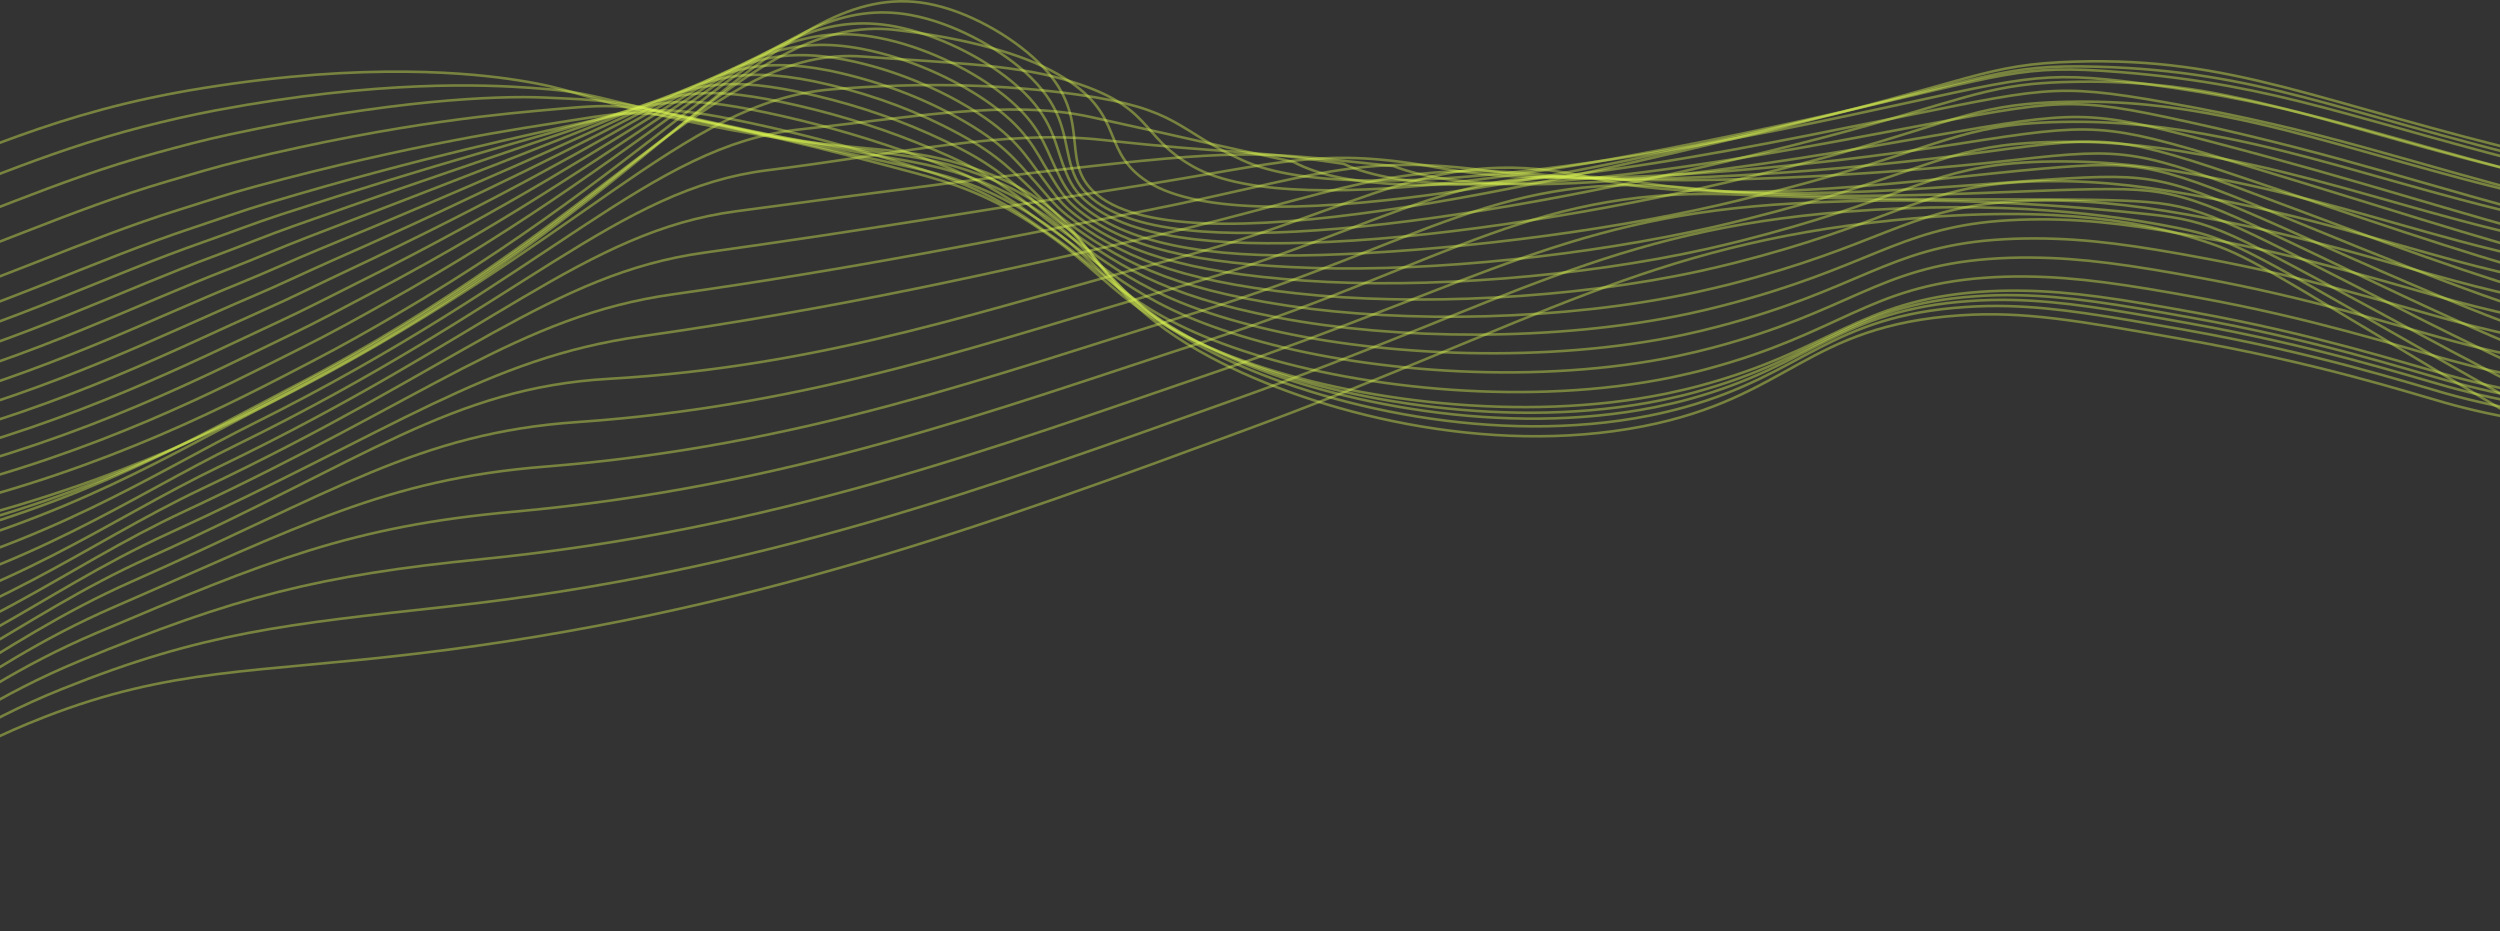 <svg width="1920" height="715" viewBox="0 0 1920 715" fill="none" xmlns="http://www.w3.org/2000/svg">
<rect x="0" y="0" width="1920" height="715" fill="#333333" stroke="none"/>
<path d="M-510.156 227.951C-324.471 216.83 -193.422 181.457 -107.539 150.832C-20.693 119.863 41.854 85.89 156.146 67.625C282.205 47.331 364.571 56.422 397.149 61.537C442.316 68.64 439.509 73.47 513.398 89.949C655.334 121.608 682.298 107.524 745.895 128.508C851.341 163.293 819.897 216.079 930.191 274.628C1010.06 317.044 1142.3 350.794 1261.92 327.394C1374.57 305.354 1387.25 250.011 1505.76 242.157C1554.45 238.93 1594.93 246.094 1675.88 260.422C1779.63 278.687 1849.29 301.214 1877.19 309.129C1959.84 332.61 2093.24 347.384 2311 301.011" stroke="#E0FB52" stroke-opacity="0.4" stroke-width="2" stroke-miterlimit="10"/>
<path d="M-511.398 245.851C-331.78 236.252 -197.499 204.227 -103.82 172.486C-27.72 146.347 30.32 117.691 110.304 97.214C127.798 92.749 146.228 88.427 166.075 84.693C291.142 61.192 373.196 65.068 407.447 67.442C453.379 70.608 453.379 74.221 525.793 90.233C576.829 101.496 613.178 107.93 641.333 112.151C689.193 119.315 713.152 119.802 750.918 133.582C765.01 138.681 778.235 144.926 790.33 152.192C846.271 185.779 843.889 228.357 936.689 273.492C1017.47 312.782 1148.83 342.493 1266.41 319.256C1275.73 317.411 1284.9 315.23 1293.91 312.721C1384.81 287.373 1405.23 242.786 1509.4 235.785C1520.37 235.036 1531.41 234.812 1542.43 235.115C1579.46 236.049 1617.74 242.665 1678.35 253.38C1778.78 271.239 1847.37 293.34 1878.13 302.087C1900.66 308.434 1923.9 313.417 1947.6 316.983C2029.6 329.484 2145.5 330.783 2308.56 298.88" stroke="#E0FB52" stroke-opacity="0.4" stroke-width="2" stroke-miterlimit="10"/>
<path d="M-512.648 265.337C-339.126 257.219 -201.471 228.807 -100.108 195.565C-19.613 169.182 41.12 139.045 119.63 117.533C137.549 112.601 156.121 107.609 176.053 103.327C300.127 76.599 381.756 73.372 417.821 74.914C464.292 76.944 467.383 76.558 538.21 92.083C587.799 102.982 624.007 110.348 651.623 115.524C698.15 124.189 720.521 125.935 755.849 140.242C769.311 145.752 781.964 152.218 793.616 159.542C847.657 192.906 850.323 232.927 943.236 274.003C1024.92 310.147 1155.4 335.82 1270.94 312.745C1280.73 310.716 1289.77 308.686 1298.25 306.251C1392.01 280.436 1412.77 237.919 1513.11 231.161C1524 230.394 1534.95 230.143 1545.89 230.41C1583.54 231.202 1621.76 237.635 1680.9 248.249C1778.04 265.621 1845.49 287.357 1879.15 296.733C1901.5 303.022 1924.52 308.017 1947.99 311.669C2029.25 324.455 2144.62 327.154 2306.07 298.417" stroke="#E0FB52" stroke-opacity="0.4" stroke-width="2" stroke-miterlimit="10"/>
<path d="M-513.867 286.135C-346.441 279.58 -205.497 254.516 -96.365 220.056C-11.589 193.268 51.923 161.75 128.902 139.183C147.275 133.785 166.016 128.143 185.977 123.292C309.059 93.378 390.121 87.107 428.143 83.698C475.181 79.497 481.333 80.207 550.601 95.245C598.801 105.738 634.866 114.058 662.086 120.187C707.252 130.335 728.092 133.379 760.982 148.194C773.71 154.123 785.718 160.81 796.877 168.184C849.019 201.304 856.901 238.748 949.701 275.744C1032.41 308.743 1161.9 330.397 1275.4 307.465C1285.09 305.435 1294.08 303.406 1302.5 301.031C1399.07 274.648 1420.25 234.283 1516.71 227.565C1527.52 226.779 1538.4 226.501 1549.26 226.733C1587.54 227.362 1625.81 233.654 1683.4 244.065C1777.19 260.929 1843.57 282.279 1880.09 292.447C1902.3 298.641 1925.13 303.641 1948.39 307.404C2028.91 320.473 2143.74 324.593 2303.54 299.002" stroke="#E0FB52" stroke-opacity="0.4" stroke-width="2" stroke-miterlimit="10"/>
<path d="M-515.117 306.977C-353.759 301.944 -209.582 280.27 -92.653 244.572C-3.567 217.357 62.695 184.439 138.199 160.857C156.998 154.992 175.881 148.68 195.927 143.282C318.016 110.243 398.341 99 438.489 92.546C485.924 84.915 495.196 83.921 563.017 98.472C609.942 108.619 645.695 117.833 672.461 124.855C716.266 136.463 735.547 140.847 766.026 156.149C777.999 162.484 789.366 169.386 800.05 176.809C850.321 209.645 863.42 244.531 956.135 277.571C1039.86 307.403 1168.33 325.06 1279.82 302.289C1289.4 300.26 1298.33 298.23 1306.72 295.896C1406.13 268.966 1427.68 230.954 1520.28 224.156C1531.02 223.38 1541.81 223.075 1552.6 223.242C1591.45 223.729 1629.61 229.858 1685.86 240.066C1776.37 256.464 1841.64 277.449 1881.02 288.347C1903.08 294.481 1925.71 299.492 1948.76 303.345C2028.57 316.719 2142.86 322.218 2301.05 299.813" stroke="#E0FB52" stroke-opacity="0.4" stroke-width="2" stroke-miterlimit="10"/>
<path d="M-516.305 320.412C-361.014 316.901 -213.577 298.636 -88.879 261.7C4.489 234.039 73.529 199.66 147.559 175.144C166.754 168.792 185.836 161.892 205.939 155.885C326.979 119.72 406.652 103.606 448.813 93.966C496.673 83.048 509.234 80.186 575.411 94.271C611.956 102.077 647.828 111.415 682.841 122.237C725.371 135.286 743.035 141.05 771.02 156.737C783.24 163.617 792.937 170.943 803.428 178.067C851.827 210.538 870.171 243.009 962.717 271.989C1047.55 298.636 1174.94 312.315 1284.38 289.707C1293.88 287.677 1302.76 285.648 1311.09 283.354C1413.36 255.937 1435.28 219.934 1524.03 213.338C1534.68 212.56 1545.39 212.235 1556.09 212.364C1595.56 212.75 1633.67 218.656 1688.39 228.6C1775.58 244.47 1839.77 265.13 1881.99 276.759C1903.9 282.827 1926.36 287.844 1949.21 291.777C2028.29 305.455 2142.01 312.375 2298.58 293.116" stroke="#E0FB52" stroke-opacity="0.4" stroke-width="2" stroke-miterlimit="10"/>
<path d="M-517.609 329.993C-368.414 327.963 -217.717 313.087 -85.222 274.954C12.427 246.846 84.189 210.966 156.802 185.658C176.423 178.799 195.646 171.29 215.834 164.714C335.966 125.485 415.015 104.521 459.162 91.654C507.362 77.55 523.183 72.72 587.829 86.317C624.051 93.937 659.299 103.755 693.19 115.663C734.33 130.112 750.492 137.297 776.038 153.532C787.379 160.696 796.311 168.327 806.716 175.531C853.272 207.8 876.891 237.47 969.209 262.615C1055.2 286.035 1181.49 295.776 1288.89 273.31C1298.28 271.281 1307.07 269.251 1315.4 266.999C1420.54 239.155 1442.91 205.222 1527.68 198.87C1538.26 198.071 1548.89 197.719 1559.52 197.815C1599.56 198.058 1637.67 203.781 1690.89 213.604C1774.75 229.007 1837.84 249.281 1882.95 261.681C1904.72 267.673 1926.98 272.695 1949.61 276.72C2027.98 290.702 2141.16 299.044 2296.11 282.909" stroke="#E0FB52" stroke-opacity="0.4" stroke-width="2" stroke-miterlimit="10"/>
<path d="M-518.828 339.709C-375.729 339.242 -221.827 327.674 -81.479 288.344C20.423 259.769 94.879 222.346 166.074 196.126C186.12 188.718 205.542 180.6 225.786 173.497C344.955 131.244 423.437 105.511 469.483 89.275C518.335 72.066 537.134 65.206 600.22 78.316C636.18 85.856 670.845 96.258 703.567 109.326C743.262 125.136 757.949 133.822 781.085 150.463C791.463 157.931 799.685 165.806 809.977 173.152C854.719 205.075 883.696 232.108 975.731 253.376C1062.92 273.529 1188.01 279.353 1293.29 257.07C1302.59 255.04 1311.32 253.011 1319.6 250.779C1427.6 222.366 1450.22 190.565 1531.26 184.253C1541.75 183.454 1552.29 183.075 1562.84 183.117C1603.5 183.117 1641.55 188.759 1693.27 198.419C1773.85 213.295 1835.8 233.244 1883.8 246.354C1905.42 252.295 1927.49 257.337 1949.92 261.453C2027.55 275.66 2140.2 285.421 2293.51 272.494" stroke="#E0FB52" stroke-opacity="0.4" stroke-width="2" stroke-miterlimit="10"/>
<path d="M-520.078 349.478C-383.047 350.533 -225.913 342.314 -77.767 301.786C28.416 272.745 105.566 233.759 175.371 206.747C195.786 198.853 215.435 190.187 235.707 182.394C353.94 137.117 431.912 106.614 479.829 87.01C529.277 66.715 551.081 57.786 612.636 70.409C648.322 77.862 682.409 88.788 713.942 102.88C752.418 120.069 765.375 130.257 786.101 147.305C795.543 155.098 803.113 163.175 813.264 170.664C856.191 202.262 890.47 226.595 982.221 244.048C1070.66 260.872 1194.53 262.861 1297.85 240.72C1307.06 238.691 1315.74 236.661 1323.96 234.49C1434.85 205.651 1457.79 175.879 1535 169.689C1545.41 168.888 1555.88 168.482 1566.36 168.472C1607.61 168.289 1645.74 173.809 1695.9 183.266C1773.14 197.655 1834.01 217.26 1884.88 231.1C1906.33 237 1928.22 242.074 1950.43 246.301C2027.35 260.872 2139.46 271.973 2291.15 262.212" stroke="#E0FB52" stroke-opacity="0.4" stroke-width="2" stroke-miterlimit="10"/>
<path d="M-521.32 359.194C-390.356 361.71 -229.933 356.819 -73.99 315.114C36.587 285.586 116.26 245.017 184.733 217.254C205.545 208.812 225.392 199.598 245.721 191.237C362.991 142.997 440.48 107.746 490.24 84.671C540.397 61.393 565.121 50.312 625.117 62.448C660.555 69.876 694.071 81.377 724.353 96.502C761.496 115.011 772.837 126.782 791.154 144.215C799.66 152.332 806.493 160.592 816.672 168.243C857.841 199.497 897.479 221.009 988.89 234.769C1078.57 248.224 1201.2 246.418 1302.51 224.439C1311.61 222.409 1320.23 220.38 1328.42 218.35C1442.17 189.065 1465.45 161.323 1538.77 155.295C1549.13 154.452 1559.54 154.018 1569.96 153.997C1611.81 153.794 1649.8 159.009 1698.6 168.203C1772.52 182.104 1832.29 201.364 1886.04 215.935C1905.47 221.212 1926.99 226.428 1951.06 231.095C2027.24 245.951 2138.81 258.472 2288.86 251.856" stroke="#E0FB52" stroke-opacity="0.4" stroke-width="2" stroke-miterlimit="10"/>
<path d="M-522.57 368.635C-397.816 372.694 -234.132 371.151 -70.335 328.289C44.382 298.274 126.805 256.082 193.974 227.588C215.154 218.598 235.228 208.856 255.614 199.886C372.033 148.683 449.097 108.703 500.502 82.178C551.367 55.796 578.983 42.685 637.448 54.334C672.679 61.743 705.663 73.802 734.7 89.89C770.567 109.738 780.065 123.112 796.141 140.89C803.712 149.333 809.864 157.796 819.816 165.589C859.227 196.457 904.196 215.27 995.238 225.254C1086.28 235.239 1207.58 229.719 1306.84 207.903C1315.86 205.873 1324.42 203.844 1332.56 201.814C1449.2 172.083 1472.82 146.37 1542.37 140.484C1552.62 139.627 1562.93 139.173 1573.25 139.125C1615.78 138.739 1653.66 143.813 1700.84 152.884C1771.47 166.279 1830.1 185.213 1886.75 200.495C1906.09 205.731 1927.44 210.926 1951.23 215.696C2026.67 230.835 2137.71 244.757 2286.14 241.328" stroke="#E0FB52" stroke-opacity="0.4" stroke-width="2" stroke-miterlimit="10"/>
<path d="M-523.797 377.945C-405.025 383.567 -238.251 385.292 -66.6 341.293C52.484 310.852 137.374 266.934 203.238 237.792C224.815 228.233 245.116 217.984 265.616 208.405C381.127 154.219 457.794 109.571 510.815 79.475C562.503 50.21 593.039 34.827 649.746 46.009C687.399 53.437 721.593 68.8 744.985 83.067C779.604 104.213 787.515 119.231 801.096 137.354C807.674 146.122 813.174 154.787 822.985 162.743C860.666 193.184 910.88 209.197 1001.61 215.508C1093.84 221.982 1213.98 212.809 1311.2 191.155C1320.1 189.126 1328.61 187.096 1336.72 185.067C1456.23 154.868 1480.16 131.185 1545.8 125.462C1555.97 124.592 1566.2 124.111 1576.45 124.021C1619.51 123.432 1657.39 128.384 1703.24 137.273C1770.55 150.18 1828 168.77 1887.54 184.782C1906.79 189.958 1927.97 195.173 1951.45 200.003C2026.19 215.447 2136.68 230.77 2283.46 230.445" stroke="#E0FB52" stroke-opacity="0.4" stroke-width="2" stroke-miterlimit="10"/>
<path d="M-525.039 387.141C-412.335 394.305 -242.47 399.074 -62.88 354.163C60.258 322.99 147.926 277.652 212.543 247.799C234.461 237.652 255.073 226.916 275.516 216.728C390.234 159.681 466.532 110.203 521.169 76.697C573.708 44.469 606.853 26.935 662.255 37.609C698.576 44.672 732.6 60.847 755.452 76.169C788.824 98.615 794.835 115.256 806.205 133.744C811.875 142.836 816.667 151.664 826.364 159.782C862.316 189.899 917.86 202.969 1008.25 205.79C1101.82 208.692 1220.64 195.927 1315.83 174.414C1324.65 172.399 1333.09 170.369 1341.15 168.326C1463.58 137.722 1487.82 116.027 1549.6 110.467C1559.69 109.573 1569.83 109.065 1579.99 108.945C1623.66 108.194 1661.54 113.003 1705.91 121.689C1769.88 134.089 1826.27 152.436 1888.73 169.097C1907.9 174.252 1928.88 179.427 1952.1 184.338C2026.11 200.087 2136.06 216.81 2281.23 219.691" stroke="#E0FB52" stroke-opacity="0.4" stroke-width="2" stroke-miterlimit="10"/>
<path d="M-526.289 396.197C-419.681 404.862 -246.555 412.98 -59.169 366.891C68.251 335.252 158.5 288.169 221.841 257.727C244.098 247.032 264.938 235.769 285.466 224.972C399.361 165.022 475.433 110.796 531.487 73.758C584.933 38.547 620.8 18.78 674.53 28.989C709.546 35.666 743.428 52.672 765.685 69.09C797.866 92.835 801.978 111.141 811.051 129.974C815.644 139.411 819.925 148.422 829.452 156.681C863.901 186.392 924.747 198.569 1014.77 195.829C1109.41 192.948 1227.19 178.802 1320.36 157.453C1329.09 155.437 1337.47 153.407 1345.48 151.364C1470.86 120.476 1495.36 100.628 1553.28 95.23C1563.29 94.329 1573.36 93.801 1583.45 93.647C1627.71 92.754 1665.68 97.381 1708.43 105.823C1768.97 117.838 1824.37 135.961 1889.7 153.231C1908.78 158.345 1929.59 163.521 1952.5 168.513C2025.79 184.566 2135.21 202.689 2278.73 208.737" stroke="#E0FB52" stroke-opacity="0.4" stroke-width="2" stroke-miterlimit="10"/>
<path d="M-527.648 405.147C-427.108 415.294 -250.75 426.801 -55.566 379.515C76.135 347.409 168.793 298.601 231.001 267.469C253.683 256.185 274.75 244.455 295.277 232.969C408.407 170.056 484.054 111.202 541.724 70.613C596.191 32.459 634.837 10.582 687.063 20.283C720.747 26.574 754.487 44.392 776.178 61.907C807.168 86.909 809.294 106.879 816.241 126.037C819.813 135.819 823.528 144.992 832.913 153.435C865.519 182.74 931.412 189.965 1021.26 185.743C1117.15 181.299 1233.69 161.552 1324.81 140.365C1333.32 138.335 1341.83 136.306 1349.74 134.277C1477.98 102.922 1502.84 85.083 1556.91 79.867C1566.84 78.942 1576.82 78.386 1586.83 78.203C1631.68 77.148 1669.5 81.633 1710.9 89.913C1768.26 101.339 1822.44 119.015 1890.63 137.118C1909.66 142.191 1930.33 147.265 1953.01 152.44C2025.57 168.676 2134.47 188.3 2276.24 197.514" stroke="#E0FB52" stroke-opacity="0.4" stroke-width="2" stroke-miterlimit="10"/>
<path d="M-528.75 413.996C-434.305 425.706 -254.744 440.521 -51.706 392.058C84.39 359.485 179.373 308.851 240.333 277.171C263.243 265.278 284.734 253.102 305.262 241.047C417.796 175.455 492.961 111.568 551.936 67.489C607.281 26.271 648.479 2.283 699.373 11.537C731.724 17.442 765.379 36.073 786.474 54.663C816.302 81.045 816.387 102.557 821.207 122.081C823.674 132.228 826.878 141.543 836.093 150.148C867.054 179.047 938.164 183.187 1027.68 175.618C1124.73 167.5 1240.16 144.263 1329.21 123.217C1337.72 121.188 1346.03 119.158 1353.94 117.291C1485.07 85.469 1510.22 69.579 1560.46 64.526C1570.38 63.614 1580.35 63.072 1590.35 62.902C1631.94 61.781 1673.51 65.552 1713.4 74.064C1767.44 85.003 1820.52 102.334 1891.6 121.167C1910.54 126.18 1931.01 131.315 1953.33 136.51C2057.65 160.404 2164.91 177.128 2273.66 186.455" stroke="#E0FB52" stroke-opacity="0.4" stroke-width="2" stroke-miterlimit="10"/>
<path d="M-530 422.779C-441.623 436.011 -258.829 454.174 -47.994 404.514C92.27 371.474 189.777 319.135 249.715 286.806C515.754 143.182 599.964 -17.226 711.874 2.683C742.893 8.203 776.463 27.646 796.934 47.331C840.655 89.341 813.095 121.203 839.464 146.774C904.109 209.484 1194.9 139.448 1358.33 100.097C1517.67 61.72 1523.57 49.361 1593.66 47.331C1716.01 43.739 1779.6 78.909 1953.75 120.391C2057.29 144.937 2163.51 163.265 2271.31 175.186" stroke="#E0FB52" stroke-opacity="0.4" stroke-width="2" stroke-miterlimit="10"/>
<path d="M-530 428.582C-439.269 443.052 -262.146 459.633 -60.583 412.103C78.547 379.206 171.914 326.359 236.248 292.366C493.242 156.738 573.397 9.847 687.405 22.957C731.948 28.071 777.172 38.32 807.028 54.028C865.691 84.916 843.887 112.537 877.911 137.235C952.395 191.34 1223.62 130.599 1379.23 94.495C1530.8 59.203 1536.93 49.218 1611.01 51.248C1734.12 54.616 1794.83 85.748 1958.88 125.566C2061.23 150.395 2166.62 168.272 2273.66 178.961" stroke="#E0FB52" stroke-opacity="0.4" stroke-width="2" stroke-miterlimit="10"/>
<path d="M-530 434.627C-378.689 459.559 -220.743 454.472 -73.172 419.914C64.824 387.179 153.881 333.784 222.78 298.147C470.389 170.17 547.907 34.603 662.965 43.452C721.344 47.957 776.236 49.093 817.122 60.966C887.268 81.26 873.601 103.787 916.358 127.937C998.044 174.026 1252.34 121.971 1400.15 89.114C1543.7 56.907 1550.08 49.093 1628.39 55.385C1751.96 65.288 1810.05 93.011 1964.01 130.982C2065.15 156.077 2169.68 173.504 2275.9 182.976" stroke="#E0FB52" stroke-opacity="0.4" stroke-width="2" stroke-miterlimit="10"/>
<path d="M-530 445.388C-383.095 470.619 -229.285 466.136 -85.732 432.44C51.101 399.847 135.877 345.905 209.312 308.644C447.026 188.054 523.24 78.14 638.496 68.662C710.598 62.736 774.365 65.171 827.244 72.599C907.143 83.802 902.493 99.773 954.834 123.335C1041.48 162.341 1281.12 118.262 1421.05 88.449C1556.8 59.53 1563.13 53.502 1645.75 64.218C1769.71 80.291 1825.25 104.949 1969.17 141.093C2069.1 166.485 2172.81 183.471 2278.22 191.707" stroke="#E0FB52" stroke-opacity="0.4" stroke-width="2" stroke-miterlimit="10"/>
<path d="M-530 461.763C-387.512 487.279 -237.841 483.381 -98.321 450.52C37.378 418.049 117.844 363.558 195.844 324.694C423.493 211.268 498.913 111.846 614.055 99.426C699.597 90.212 775.13 76.128 837.338 89.786C922.936 108.578 926.14 109.877 993.281 124.286C1074.06 168.143 1309.87 120.045 1441.97 93.337C1569.84 67.563 1576.14 63.301 1663.13 78.624C1787.4 100.522 1840.42 122.521 1974.3 156.758C2073.03 182.438 2175.93 198.976 2280.52 205.972" stroke="#E0FB52" stroke-opacity="0.4" stroke-width="2" stroke-miterlimit="10"/>
<path d="M-530 478.526C-391.936 504.344 -246.395 501.088 -110.853 469.15C23.711 436.841 99.84 381.742 182.433 341.295C399.789 234.83 474.359 144.987 589.473 130.74C688.709 118.482 771.274 99.04 847.488 107.543C945.76 118.502 954.465 114.2 1031.78 125.808C1116.53 164.835 1338.6 122.216 1462.75 98.776C1582.75 76.148 1589.04 73.449 1680.37 93.581C1805.12 121.019 1855.45 140.684 1979.32 172.973C2076.85 198.943 2178.96 215.036 2282.7 220.786" stroke="#E0FB52" stroke-opacity="0.4" stroke-width="2" stroke-miterlimit="10"/>
<path d="M-530 495.616C-396.392 521.684 -255.021 519.038 -123.499 488.006C9.932 455.839 81.665 400.131 168.909 358.121C375.888 258.455 449.606 177.703 565.146 162.279C677.793 147.241 768.893 134.902 857.525 125.506C966.969 113.897 982.676 118.707 1070.17 127.535C1159.03 161.853 1367.32 124.694 1483.79 104.44C1595.9 84.958 1602.2 83.699 1697.86 108.763C1822.84 141.518 1870.67 159.154 1984.45 189.433C2080.79 215.684 2182.12 231.332 2285 235.847" stroke="#E0FB52" stroke-opacity="0.4" stroke-width="2" stroke-miterlimit="10"/>
<path d="M-530 512.928C-424.441 534.785 -281.909 542.152 -136.059 507.104C-3.678 475.282 63.548 418.721 155.441 375.19C351.844 282.16 424.797 210.196 540.677 194.062C667.019 176.487 767.503 159.297 867.647 143.711C987.582 125.02 1013.67 111.97 1108.65 129.505C1207.06 147.668 1396.04 127.475 1504.69 110.347C1608.92 93.99 1615.27 94.111 1715.21 124.167C1840.82 162.057 1885.79 177.907 1989.73 206.116C2054.35 223.651 2151.82 246.584 2287.44 251.13" stroke="#E0FB52" stroke-opacity="0.4" stroke-width="2" stroke-miterlimit="10"/>
<path d="M-530 530.541C-421.974 553.595 -285.226 559.42 -148.648 526.482C-17.401 494.822 45.373 437.531 141.973 392.538C327.659 306.023 399.563 242.643 516.237 226.124C656.302 206.276 766.369 184.094 877.741 162.196C1008.48 136.483 1041.11 116.919 1147.1 131.754C1248.12 145.961 1424.73 130.374 1525.61 116.534C1622.02 103.302 1628.59 104.519 1732.59 139.872C1858.82 182.754 1900.84 197.021 1994.86 223.079C2058.54 240.736 2154.58 263.668 2289.74 266.713" stroke="#E0FB52" stroke-opacity="0.4" stroke-width="2" stroke-miterlimit="10"/>
<path d="M-530 548.363C-419.422 572.717 -288.543 576.897 -161.237 546.09C-31.124 514.593 27.142 456.551 128.505 410.118C303.388 329.995 374.328 275.119 491.768 258.416C645.698 236.519 765.377 209.182 887.835 180.912C1029.6 148.197 1068.59 122.565 1185.54 134.235C1289.32 144.585 1453.43 133.606 1546.51 122.951C1634.92 112.804 1641.92 115.138 1749.95 155.808C1876.97 203.601 1915.87 216.427 1999.99 240.273C2062.77 258.071 2157.3 281.085 2292.03 282.506" stroke="#E0FB52" stroke-opacity="0.4" stroke-width="2" stroke-miterlimit="10"/>
<path d="M-530 566.445C-417.069 591.955 -291.832 594.614 -173.826 565.938C-44.847 534.583 8.854 475.729 115.037 427.935C279.004 354.104 347.052 297.827 467.327 290.948C637.844 281.186 764.469 234.529 897.928 199.866C1050.84 160.17 1102.07 108.541 1223.99 136.953C1325.84 160.759 1482.01 136.953 1567.43 129.607C1647.9 122.605 1655.33 125.913 1767.33 171.961C1895.23 224.585 1930.84 236.153 2005.12 257.705C2066.96 275.666 2160.05 298.7 2294.33 298.558" stroke="#E0FB52" stroke-opacity="0.4" stroke-width="2" stroke-miterlimit="10"/>
<path d="M-530 585.114C-414.602 611.863 -295.15 612.877 -186.386 586.494C-58.57 555.282 -9.49 495.535 101.57 446.463C254.677 378.821 321.79 332.469 442.858 324.189C627.155 311.545 763.676 260.606 908.051 219.53C1072.22 172.853 1127.42 117.834 1262.47 140.382C1369.59 158.281 1510.78 141.153 1588.33 136.972C1660.89 133.055 1668.97 137.317 1784.68 188.845C1913.6 246.238 1945.81 256.649 2010.28 275.847C2071.16 293.99 2162.8 317.004 2296.65 315.3" stroke="#E0FB52" stroke-opacity="0.4" stroke-width="2" stroke-miterlimit="10"/>
<path d="M-530 604.965C-412.164 632.951 -298.495 632.403 -198.975 608.009C-72.293 576.938 -27.92 516.217 88.102 465.948C230.038 404.435 296.498 368.068 418.418 358.387C616.55 342.659 762.939 287.661 918.144 240.172C1093.71 186.452 1153.48 129.202 1300.91 144.788C1413.02 156.64 1539.42 146.209 1609.26 145.295C1673.84 144.443 1682.66 149.638 1802.06 206.686C1932.06 268.807 1960.84 278.183 2015.42 294.967C2075.33 313.354 2165.69 336.286 2298.95 333.019" stroke="#E0FB52" stroke-opacity="0.4" stroke-width="2" stroke-miterlimit="10"/>
<path d="M-530 625.156C-409.697 654.38 -301.813 652.229 -211.564 629.986C-86.016 599.037 -46.435 537.22 74.634 485.895C205.484 430.41 271.122 404.088 393.949 393.048C605.805 374.012 762.258 315.158 928.238 261.256C1115.37 200.515 1180.19 141.864 1339.36 149.637C1456.18 155.339 1568.09 151.666 1630.15 154.081C1686.75 156.253 1696.44 162.341 1819.41 224.99C1950.66 291.82 1975.58 300.343 2020.55 314.549C2079.44 333.241 2168.27 356.051 2301.25 351.201" stroke="#E0FB52" stroke-opacity="0.4" stroke-width="2" stroke-miterlimit="10"/>
<path d="M-530 647.135C-407.23 677.577 -305.215 673.721 -224.153 653.731C-99.824 622.721 -65.091 559.829 61.166 507.611C180.874 458.092 245.718 441.857 369.508 429.477C594.974 406.93 761.634 344.443 938.219 284.108C1136.69 216.345 1208.11 165.507 1377.69 156.253C1498.54 149.678 1596.61 158.891 1650.96 164.635C1699.65 169.789 1710.22 176.811 1836.68 245.041C1969.2 316.599 1990.3 324.19 2025.57 335.859C2083.35 354.997 2170.91 377.544 2303.43 371.131" stroke="#E0FB52" stroke-opacity="0.4" stroke-width="2" stroke-miterlimit="10"/>
<path d="M-530 668.888C-404.792 700.568 -308.532 695.129 -236.714 677.27C-113.547 646.402 -83.918 582.008 47.698 529.12C156.235 485.508 220.256 479.399 345.039 465.7C584.086 439.459 761.039 373.502 948.454 306.774C1158.52 231.949 1236.67 176.89 1416.28 162.684C1541.04 152.861 1625.45 165.789 1671.97 174.982C1712.77 183.1 1724.31 191.015 1854.14 264.907C1988.08 341.133 2005.15 347.972 2030.84 357.003C2087.32 376.851 2173.77 398.83 2305.87 390.854" stroke="#E0FB52" stroke-opacity="0.4" stroke-width="2" stroke-miterlimit="10"/>
<path d="M-530 690.666C-402.41 723.563 -311.68 716.562 -249.302 700.813C-127.383 670.087 -102.943 603.867 34.23 550.634C131.596 512.846 194.767 516.946 320.599 501.928C573.085 471.79 760.472 402.485 958.548 329.425C1180.21 247.557 1265.3 188.196 1454.73 169.099C1583.88 156.09 1654.25 172.589 1692.9 185.334C1725.87 196.212 1738.26 205.202 1871.52 284.777C2006.91 365.691 2019.81 371.84 2035.97 378.131C2090.61 399.42 2176.49 420.141 2308.16 410.603" stroke="#E0FB52" stroke-opacity="0.4" stroke-width="2" stroke-miterlimit="10"/>
</svg>
